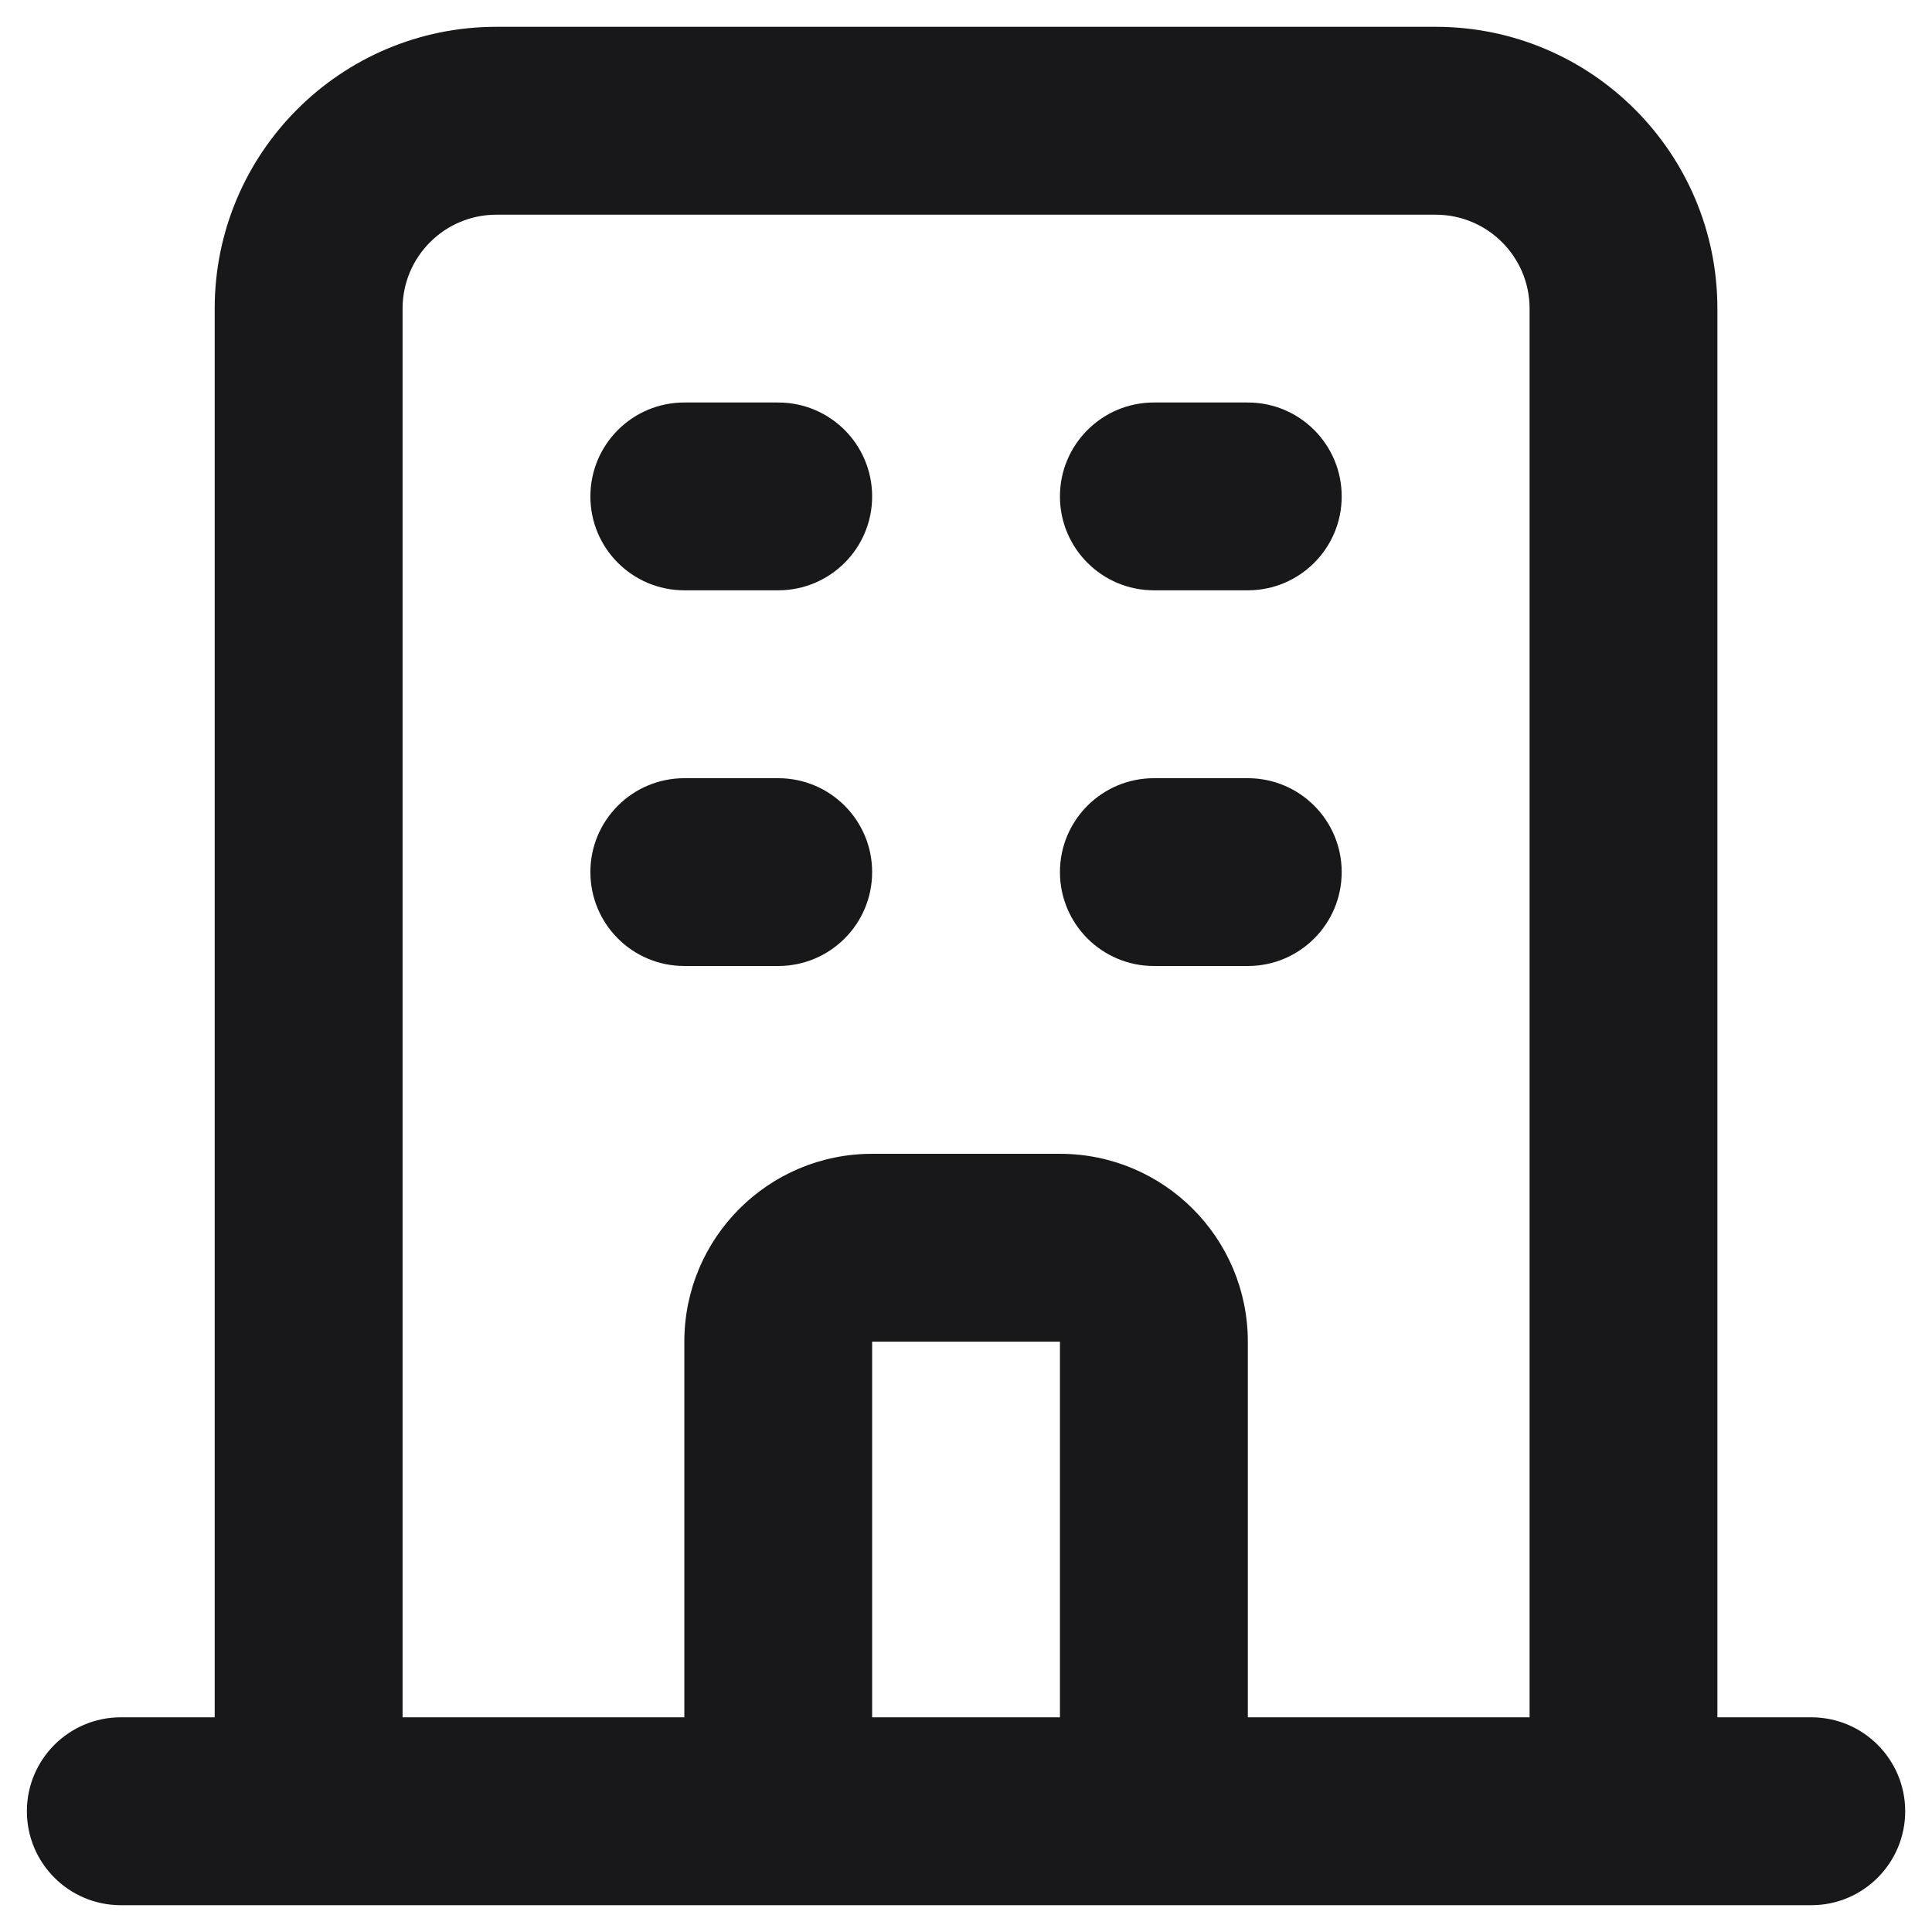 <svg width="24" height="24" viewBox="0 0 24 24" fill="none" xmlns="http://www.w3.org/2000/svg">
<path fill-rule="evenodd" clip-rule="evenodd" d="M2.667 3.833C2.667 1.9 4.234 0.333 6.167 0.333H17.834C19.767 0.333 21.334 1.9 21.334 3.833V21.333L22.501 21.333C23.145 21.333 23.667 21.856 23.667 22.5C23.667 23.144 23.145 23.667 22.501 23.667H1.501C0.856 23.667 0.334 23.144 0.334 22.5C0.334 21.856 0.856 21.333 1.501 21.333L2.667 21.333V3.833ZM5.001 21.333H8.501V16.667C8.501 15.378 9.545 14.333 10.834 14.333H13.167C14.456 14.333 15.501 15.378 15.501 16.667V21.333H19.001V3.833C19.001 3.189 18.478 2.667 17.834 2.667H6.167C5.523 2.667 5.001 3.189 5.001 3.833V21.333ZM13.167 21.333V16.667H10.834V21.333H13.167ZM7.334 6.167C7.334 5.522 7.856 5 8.501 5H9.667C10.312 5 10.834 5.522 10.834 6.167C10.834 6.811 10.312 7.333 9.667 7.333H8.501C7.856 7.333 7.334 6.811 7.334 6.167ZM13.167 6.167C13.167 5.522 13.69 5 14.334 5H15.501C16.145 5 16.667 5.522 16.667 6.167C16.667 6.811 16.145 7.333 15.501 7.333H14.334C13.69 7.333 13.167 6.811 13.167 6.167ZM7.334 10.833C7.334 10.189 7.856 9.667 8.501 9.667H9.667C10.312 9.667 10.834 10.189 10.834 10.833C10.834 11.478 10.312 12 9.667 12H8.501C7.856 12 7.334 11.478 7.334 10.833ZM13.167 10.833C13.167 10.189 13.69 9.667 14.334 9.667H15.501C16.145 9.667 16.667 10.189 16.667 10.833C16.667 11.478 16.145 12 15.501 12H14.334C13.69 12 13.167 11.478 13.167 10.833Z" fill="#18181B"/>
</svg>
